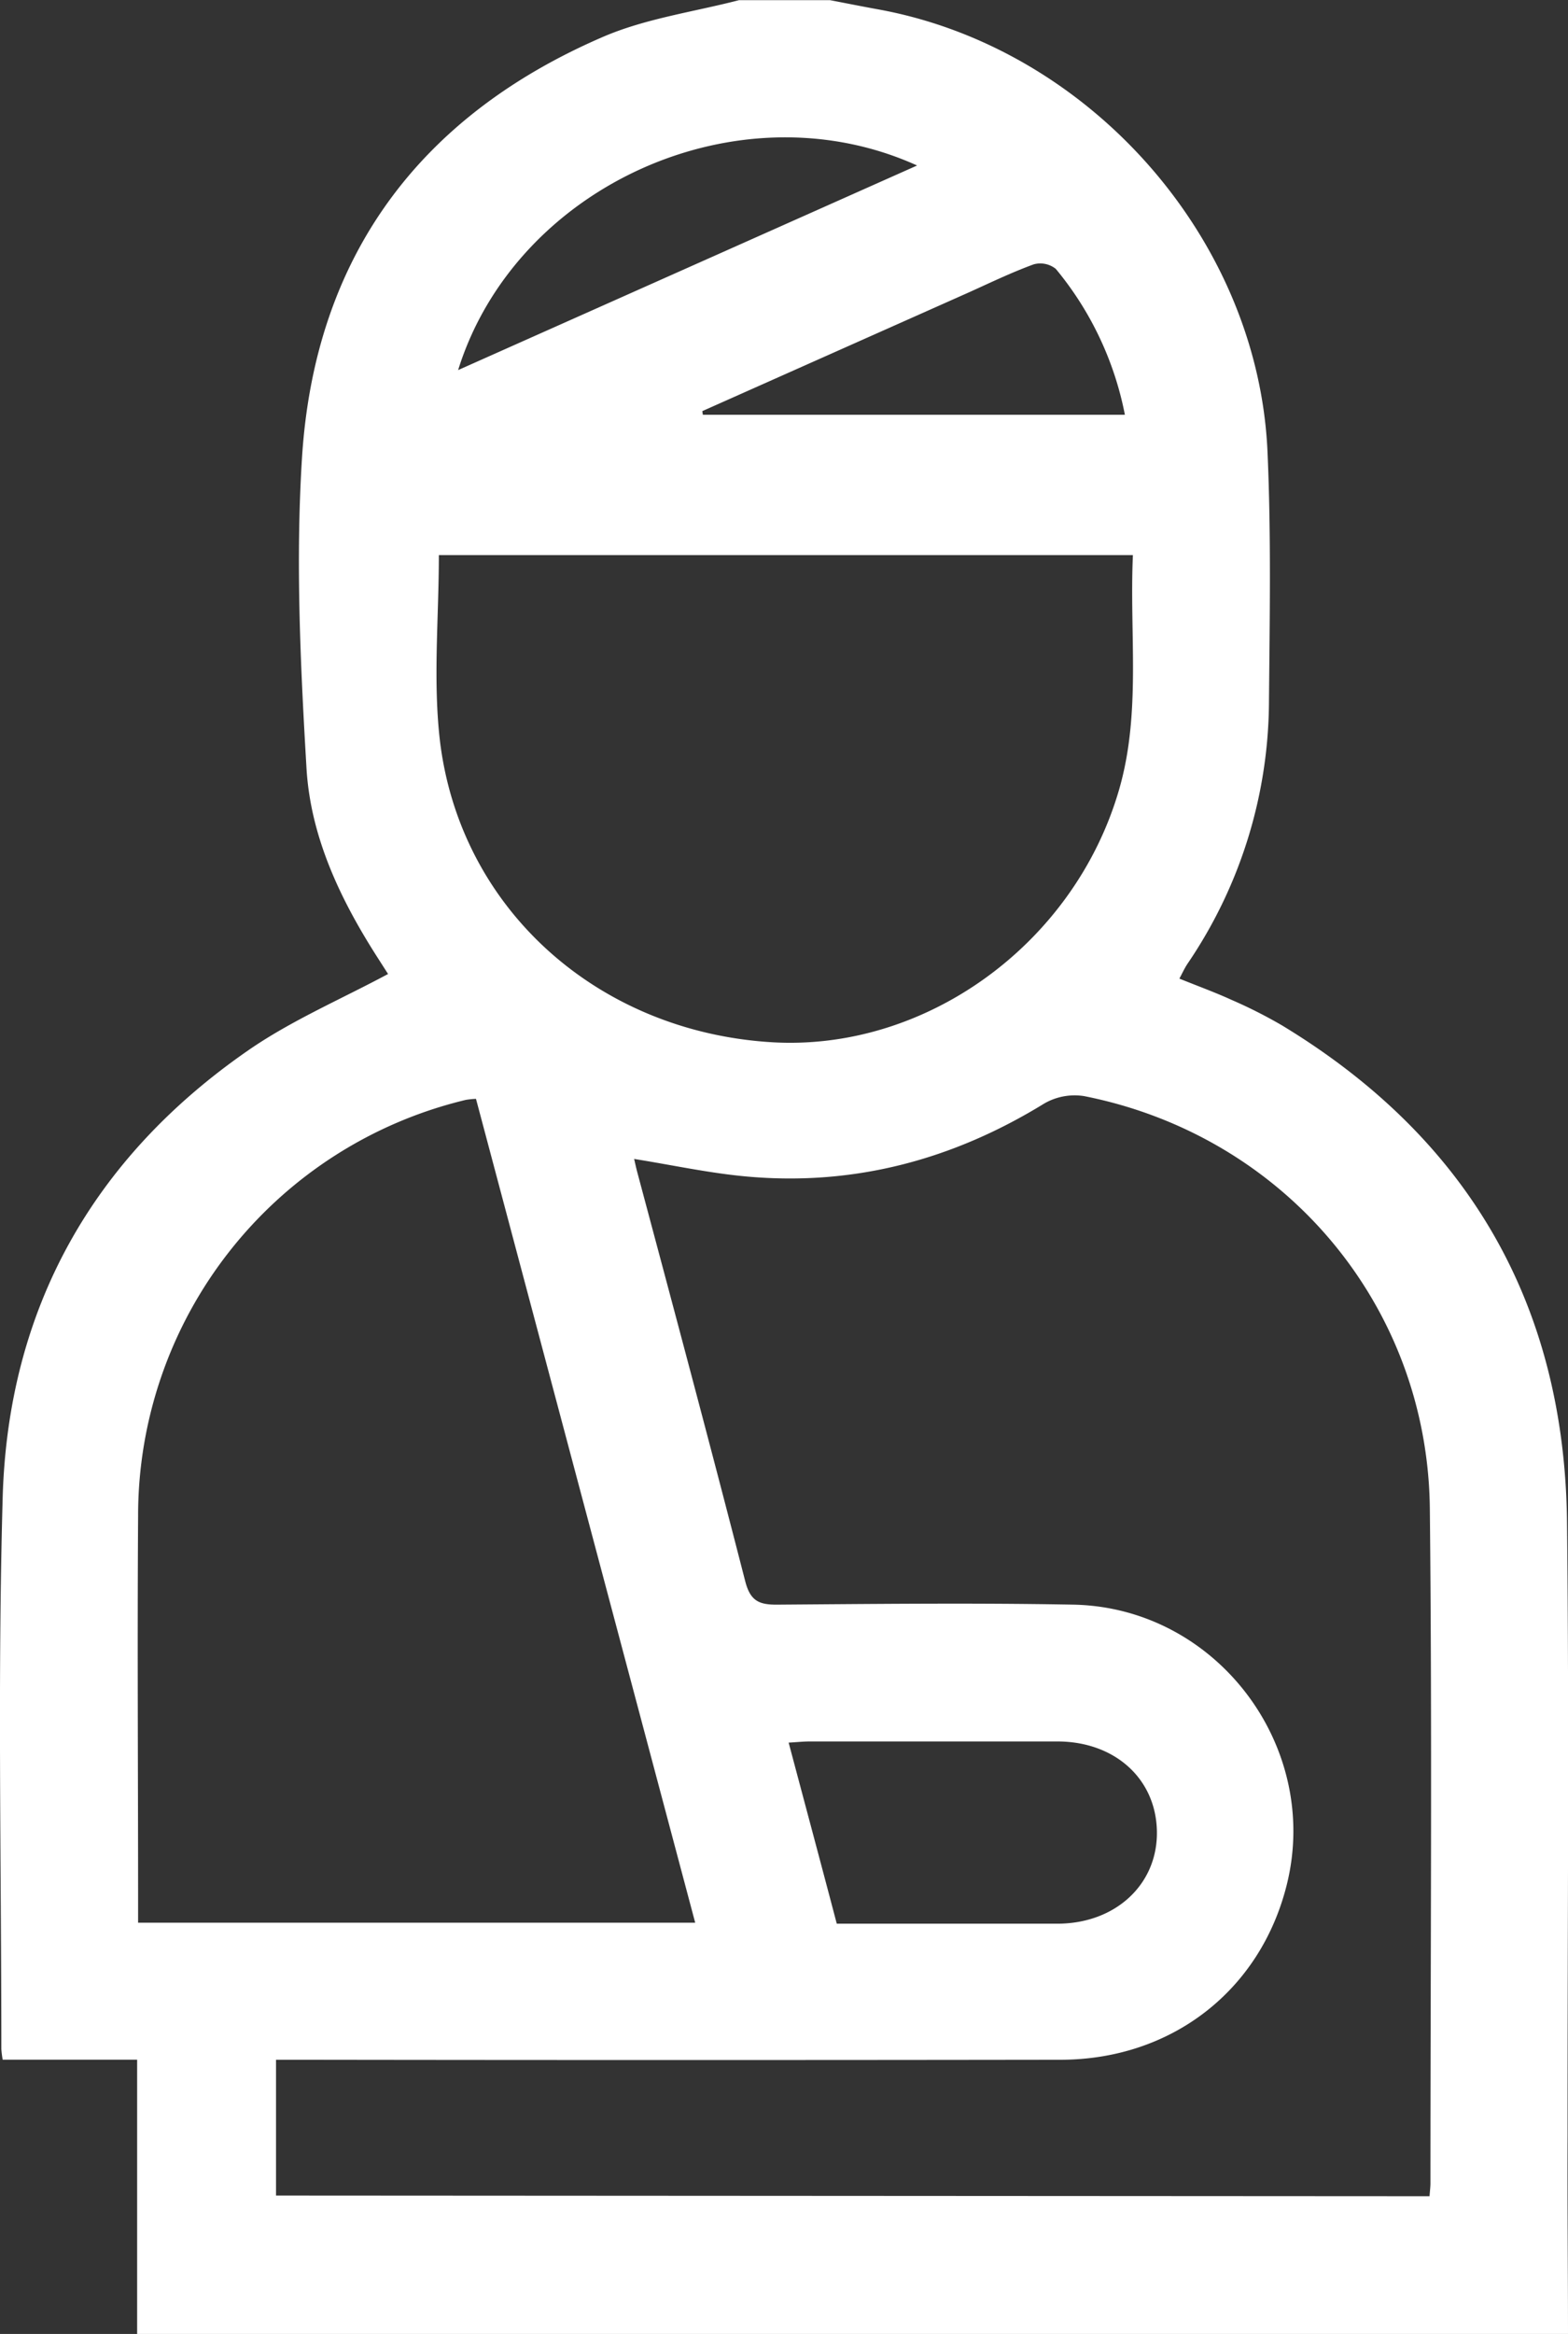 <svg id="Layer_1" data-name="Layer 1" xmlns="http://www.w3.org/2000/svg" viewBox="0 0 258.07 384"><rect x="0" y="0" width="258.07" height="384" fill="#333333" stroke="none"/><defs><style>.cls-1{fill:#fff;}</style></defs><path class="cls-1" d="M1089,732H853.5V686.88H831.37a17,17,0,0,1-.22-1.74c0-30.25-.63-60.52.22-90.74.88-31.09,14.82-55.88,40.43-73.6,7.1-4.91,15.2-8.37,23-12.55l-1.92-3c-6.05-9.49-10.87-19.71-11.51-30.94-1-16.94-1.8-34-.74-50.92,2.06-33.06,19.27-56.3,49.63-69.36,7-3,14.84-4.07,22.29-6h15c2.56.49,5.11,1,7.68,1.47,34.78,6.2,62.73,37.58,64.31,72.78.62,13.85.36,27.74.24,41.61a77.2,77.2,0,0,1-13.38,42.64c-.51.76-.89,1.61-1.36,2.48,3.06,1.24,5.88,2.26,8.59,3.5a78.5,78.5,0,0,1,8.34,4.22c30.71,18.62,46.5,46,46.87,81.82.36,33.62.07,67.24.09,100.86C1088.88,710.26,1089,721.13,1089,732Zm-22.79-22.66c.07-.94.15-1.55.15-2.15,0-37,.29-74-.1-111-.37-33.51-24-61.34-56.9-67.85a10,10,0,0,0-6.58,1.23c-15.06,9.26-31.31,13.59-48.94,12-6.14-.55-12.21-1.88-18.54-2.89.17.74.32,1.44.5,2.12,6,22.43,12,44.83,17.77,67.31.84,3.3,2.28,3.93,5.33,3.9,16.24-.12,32.49-.3,48.73,0,23.52.49,40.74,23.3,35.09,46.06-4.32,17.39-18.93,28.8-37.24,28.82q-62.43.09-124.85,0h-4.27v22.34ZM909.27,528.79a14.37,14.37,0,0,0-1.67.17,70.31,70.31,0,0,0-53.94,68.48c-.14,21.11,0,42.23,0,63.34v3.56h91.69Zm-6.11-89.46c0,10.37-1,20.7.2,30.75,3.42,27.54,25.95,47.55,54.33,49.38,25.5,1.66,50.06-16.11,57.43-41.56,3.65-12.62,1.68-25.52,2.27-38.57ZM968.65,664.5c12.38,0,24.34,0,36.31,0,9.57,0,16.52-6.48,16.38-15.17s-6.94-14.8-16.36-14.81q-20.4,0-40.79,0c-1.07,0-2.13.12-3.46.19C963.39,644.71,966,654.43,968.65,664.5ZM906.33,408.89l75.54-33.66C952.47,361.91,915.77,378.6,906.33,408.89Zm40.19,6.75.09.6h69.46a53.64,53.64,0,0,0-11.37-24,4.08,4.08,0,0,0-3.63-.75c-3.62,1.32-7.1,3-10.62,4.59Z" transform="translate(-830.93 -348)"/></svg>